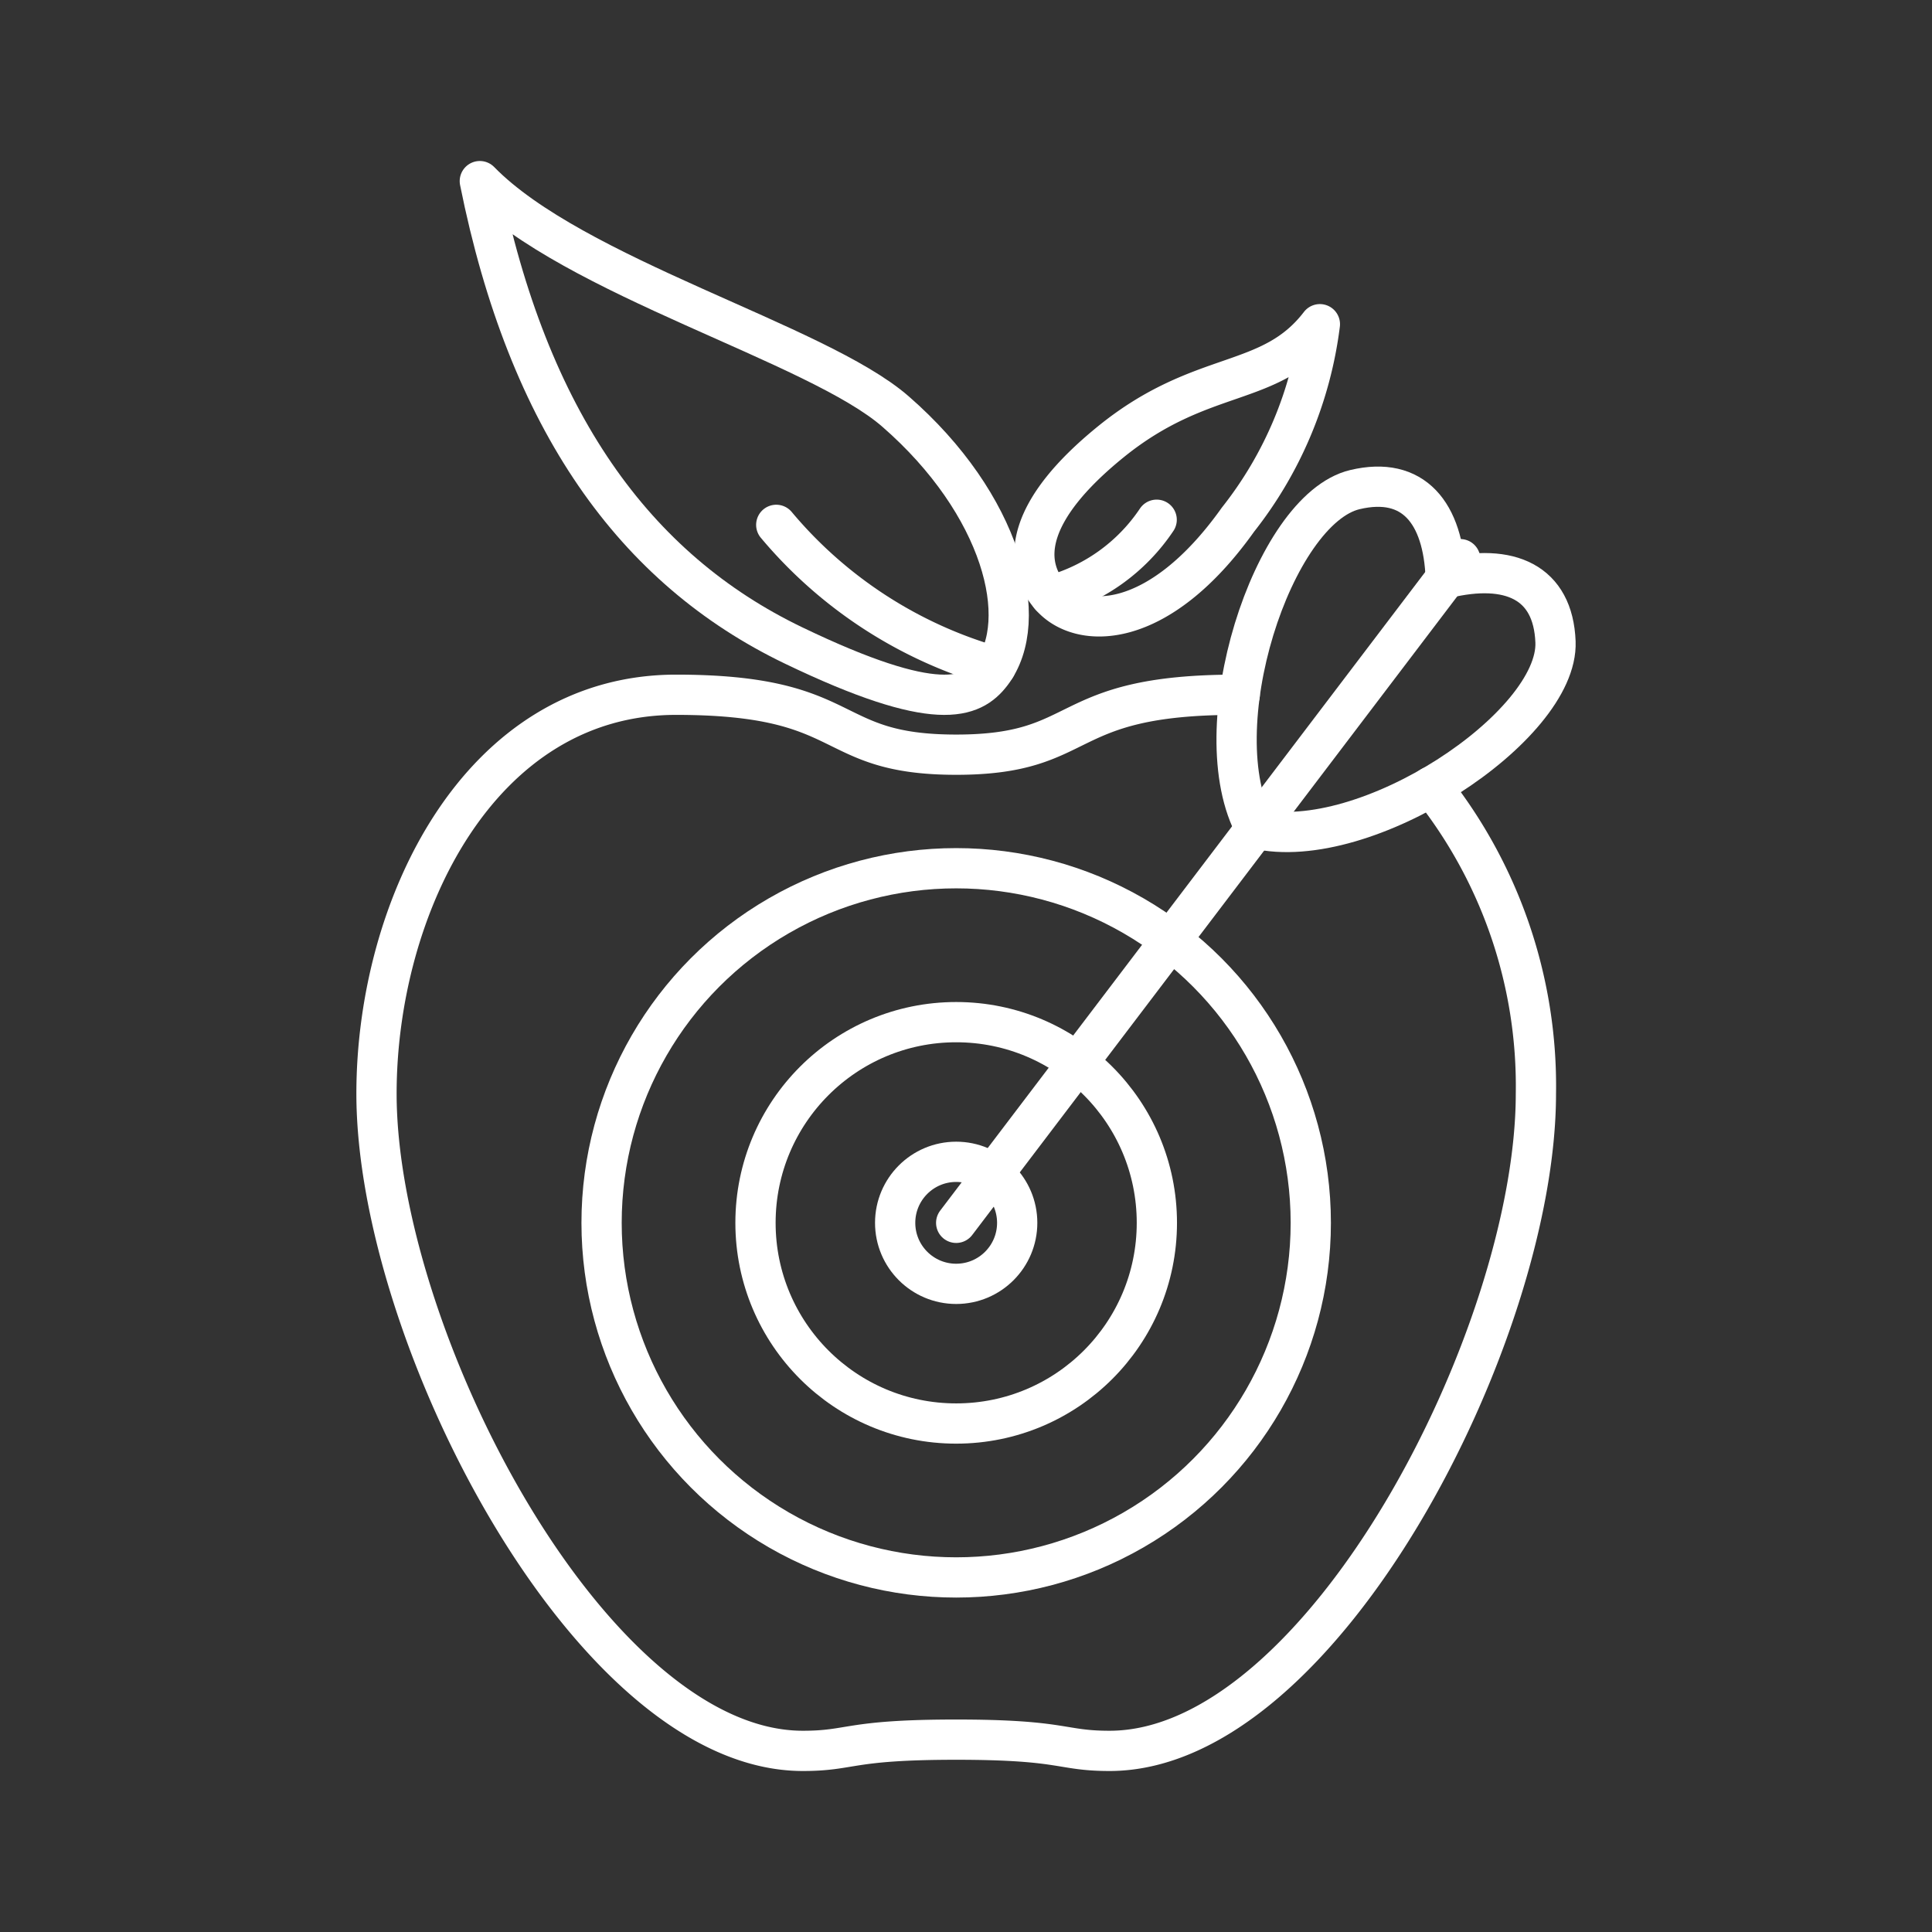 <svg xmlns="http://www.w3.org/2000/svg" viewBox="0 0 48 48"><rect x="0" y="0" width="48" height="48" fill="#333333" stroke="none"/><defs><style>.a{fill:none;stroke:#fff;stroke-linecap:round;stroke-linejoin:round;}</style></defs><path class="a" d="M35.561,19.542a11.942,11.942,0,0,1,2.598,7.631c0,5.994-5.318,16.327-10.592,16.327-1.234,0-1.098-.279-3.811-.279S21.18,43.5,19.946,43.5c-5.274,0-10.592-10.333-10.592-16.327,0-4.623,2.546-9.912,7.444-9.912,4.466,0,3.643,1.489,6.959,1.489s2.493-1.489,6.959-1.489l.085,0"/><circle class="a" cx="23.756" cy="30.381" r="8.81"/><circle class="a" cx="23.756" cy="30.381" r="4.986"/><circle class="a" cx="23.756" cy="30.381" r="1.516"/><line class="a" x1="23.756" y1="30.381" x2="36.279" y2="13.892"/><path class="a" d="M24.634,16.723c.999-1.312.267-4.192-2.39-6.503-1.955-1.701-7.992-3.33-10.323-5.72,1.195,5.955,3.842,9.637,7.796,11.537C23.262,17.742,24.15,17.359,24.634,16.723Z"/><path class="a" d="M19.286,13.04a11.007,11.007,0,0,0,5.452,3.528"/><path class="a" d="M26.093,14.804c.725.851,2.684.89,4.662-1.891a9.796,9.796,0,0,0,2.037-4.858c-1.234,1.606-2.919,1.077-5.191,2.919C25.495,12.681,25.378,13.965,26.093,14.804Z"/><path class="a" d="M26.093,14.804a4.61,4.61,0,0,0,2.644-1.891"/><path class="a" d="M35.919,14.366c-.059-1.631-.804-2.547-2.256-2.202-2.042.485-3.82,5.972-2.468,8.422"/><path class="a" d="M35.919,14.366c1.587-.381,2.669.091,2.727,1.582.081,2.097-4.728,5.282-7.45,4.638"/></svg>